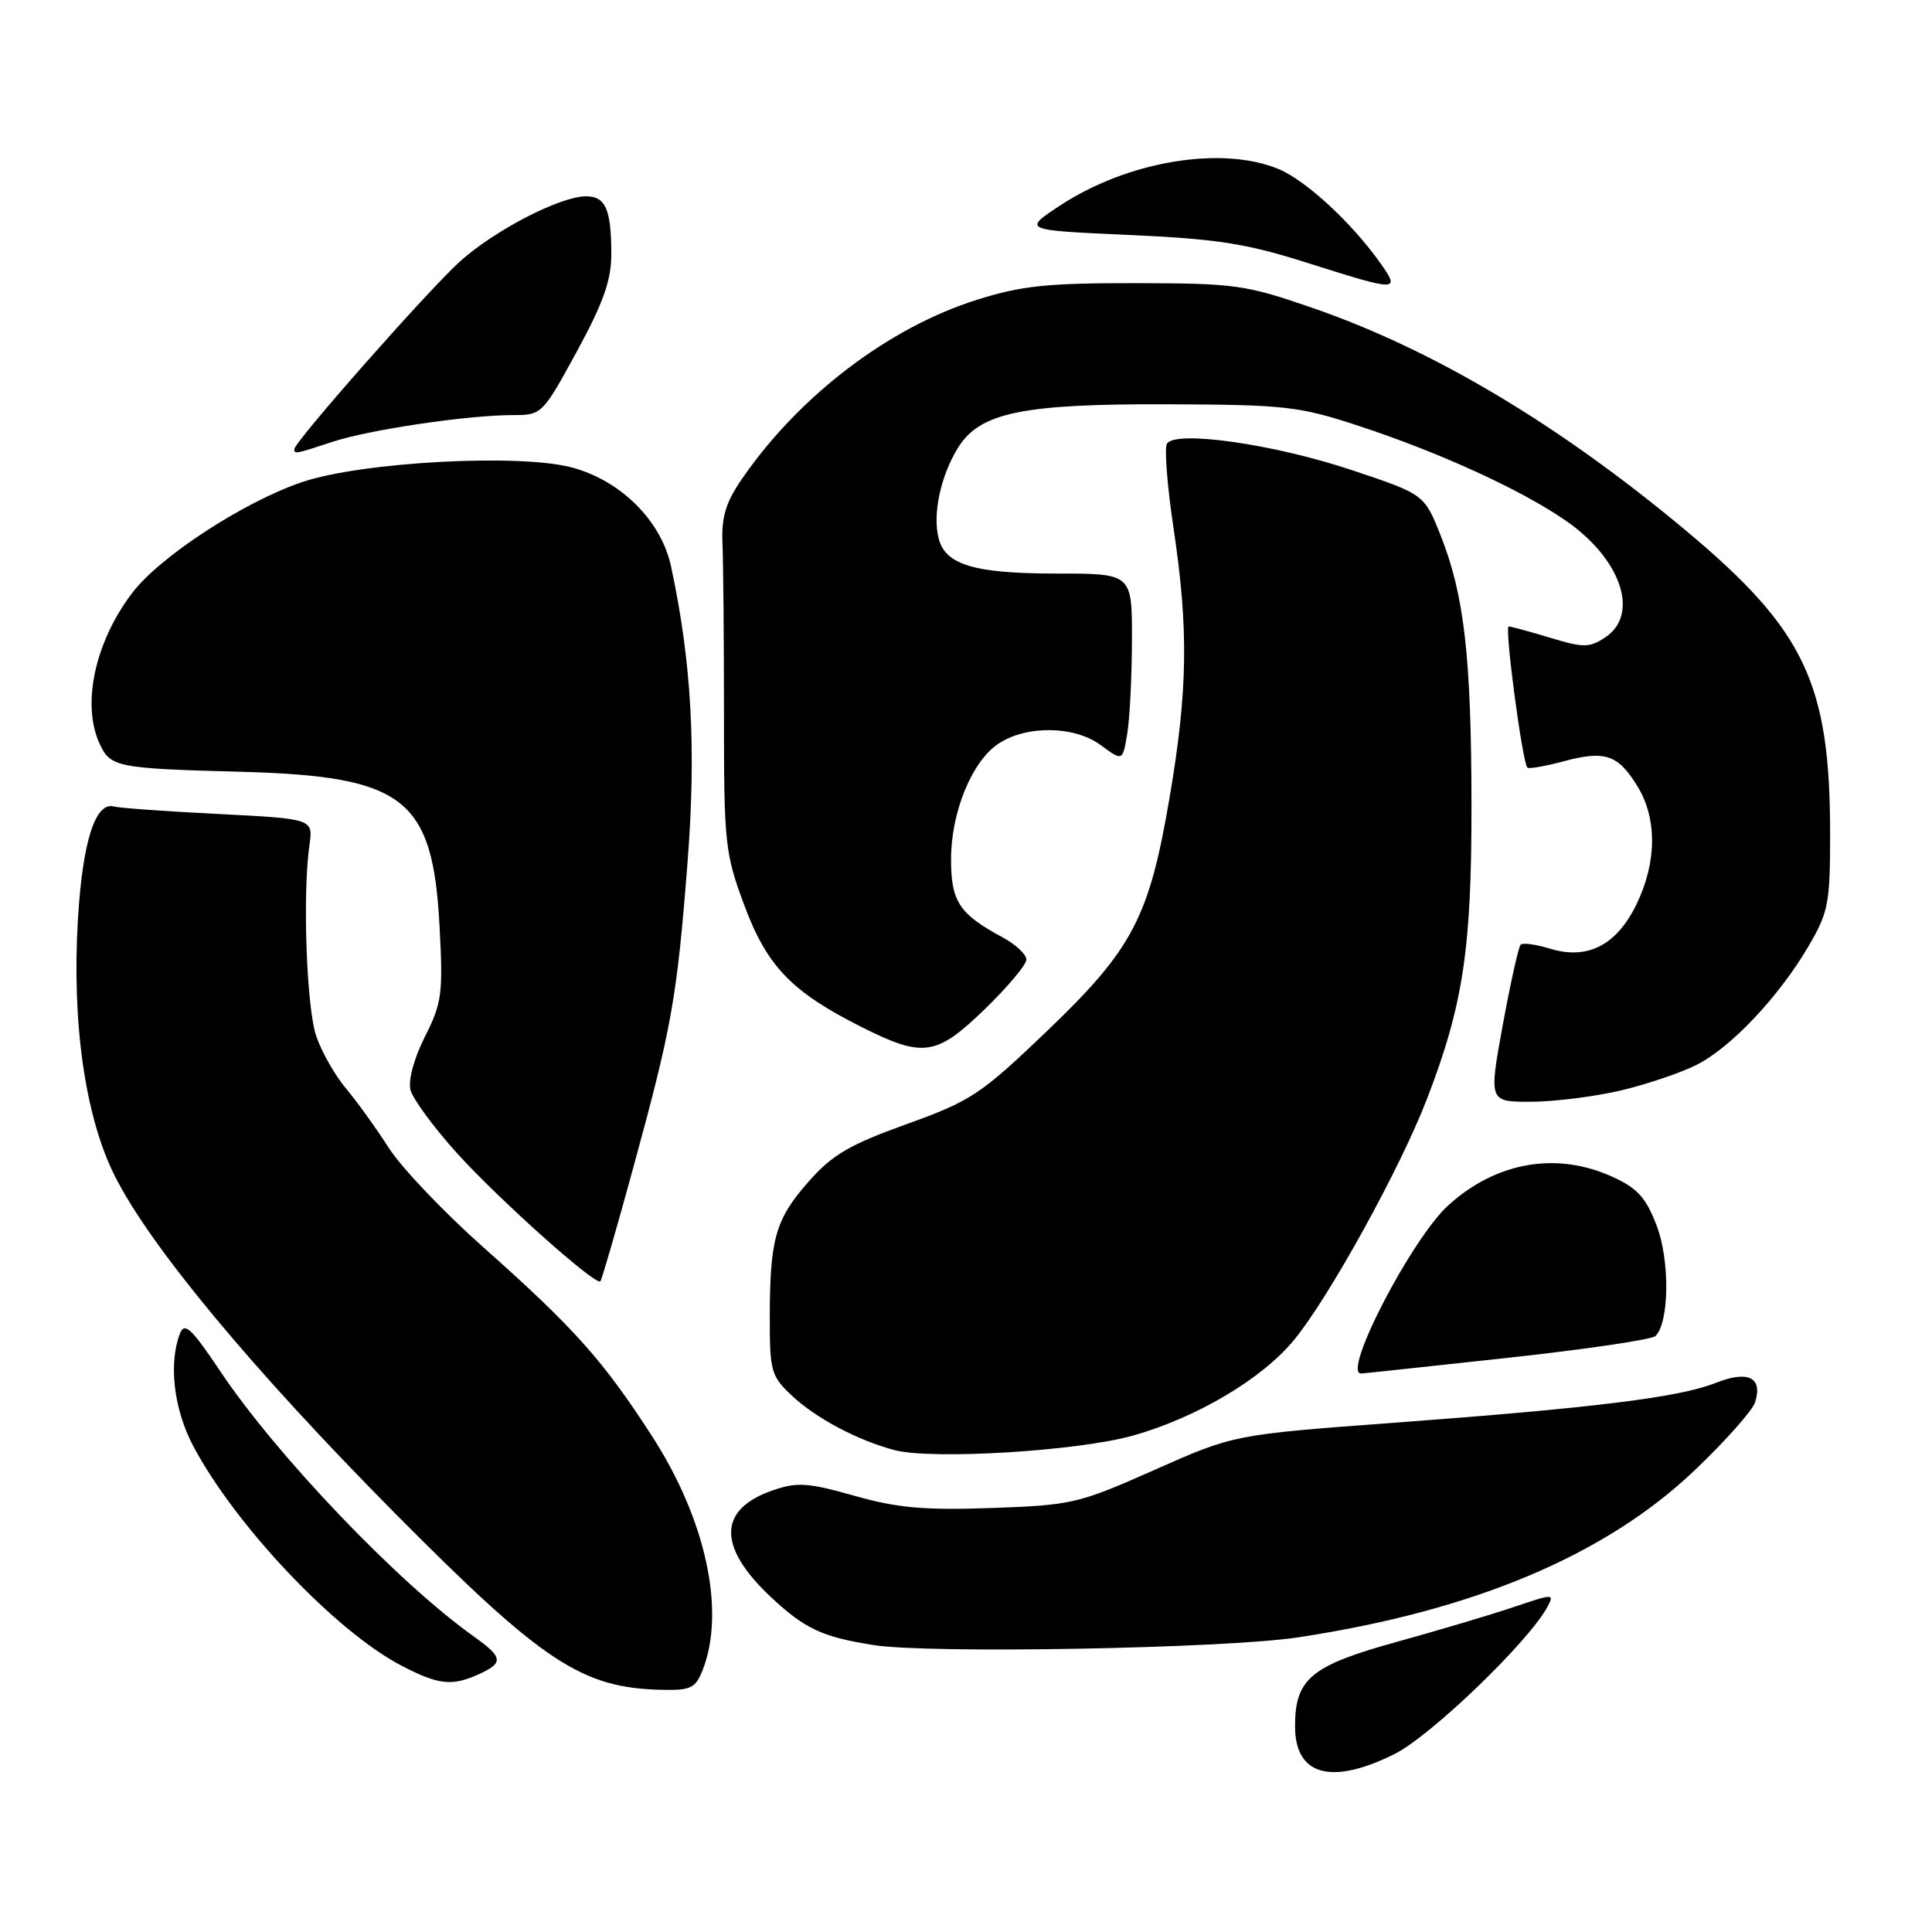 <?xml version="1.0" encoding="UTF-8" standalone="no"?>
<!DOCTYPE svg PUBLIC "-//W3C//DTD SVG 1.1//EN" "http://www.w3.org/Graphics/SVG/1.1/DTD/svg11.dtd" >
<svg xmlns="http://www.w3.org/2000/svg" xmlns:xlink="http://www.w3.org/1999/xlink" version="1.1" viewBox="0 0 256 256">
 <g >
 <path fill="currentColor"
d=" M 184.78 232.42 C 189.58 230.03 202.59 217.51 205.05 212.90 C 205.98 211.17 205.82 211.17 200.76 212.88 C 197.87 213.87 190.84 215.96 185.14 217.54 C 173.69 220.70 171.60 222.44 171.60 228.75 C 171.60 235.26 176.39 236.60 184.78 232.42 Z  M 93.12 221.25 C 96.15 213.45 93.54 201.38 86.43 190.35 C 79.93 180.27 76.09 175.97 64.00 165.23 C 58.77 160.58 53.15 154.67 51.50 152.08 C 49.84 149.49 47.30 145.95 45.83 144.21 C 44.37 142.47 42.60 139.35 41.90 137.28 C 40.61 133.47 40.08 118.47 41.00 112.00 C 41.50 108.50 41.50 108.50 29.00 107.86 C 22.12 107.52 15.86 107.07 15.07 106.86 C 12.63 106.24 10.95 111.52 10.33 121.72 C 9.50 135.48 11.27 147.93 15.18 155.76 C 19.85 165.10 33.42 181.44 52.48 200.66 C 71.97 220.30 77.12 223.70 87.77 223.91 C 91.55 223.99 92.17 223.68 93.12 221.25 Z  M 63.45 221.84 C 66.77 220.33 66.67 219.61 62.75 216.82 C 52.73 209.69 36.61 192.81 29.16 181.66 C 25.41 176.06 24.46 175.15 23.86 176.66 C 22.31 180.62 23.02 186.73 25.60 191.60 C 31.21 202.19 44.51 216.20 53.22 220.72 C 58.13 223.27 59.89 223.46 63.45 221.84 Z  M 171.92 216.97 C 195.19 213.46 212.65 206.13 224.50 194.87 C 228.58 190.99 232.21 186.91 232.56 185.81 C 233.61 182.50 231.62 181.54 227.32 183.25 C 222.52 185.16 211.22 186.56 184.50 188.54 C 163.50 190.10 163.50 190.10 153.00 194.76 C 142.91 199.24 142.06 199.44 131.41 199.82 C 122.47 200.13 118.94 199.82 113.22 198.20 C 107.07 196.46 105.64 196.36 102.42 197.47 C 95.12 199.98 95.03 204.94 102.16 211.63 C 106.63 215.82 108.95 216.91 115.75 217.98 C 123.07 219.15 162.14 218.44 171.92 216.97 Z  M 150.21 190.20 C 158.68 187.79 167.28 182.67 171.51 177.50 C 176.14 171.84 185.49 154.90 189.03 145.74 C 193.87 133.24 195.00 125.78 194.98 106.68 C 194.96 87.08 194.02 78.84 190.91 71.00 C 188.73 65.50 188.73 65.50 179.09 62.28 C 168.79 58.84 155.75 56.98 154.63 58.79 C 154.27 59.37 154.66 64.38 155.49 69.92 C 157.51 83.37 157.39 91.49 154.98 105.65 C 152.27 121.63 150.08 125.77 138.62 136.73 C 129.93 145.04 128.66 145.88 120.11 148.96 C 112.50 151.70 110.27 153.02 107.09 156.63 C 102.73 161.59 102.00 164.19 102.00 174.72 C 102.00 181.72 102.19 182.37 104.97 184.97 C 108.15 187.94 113.64 190.85 118.50 192.14 C 123.50 193.46 142.89 192.28 150.21 190.20 Z  M 199.60 179.94 C 210.00 178.81 218.89 177.50 219.36 177.03 C 221.20 175.21 221.28 167.02 219.51 162.38 C 218.09 158.67 216.96 157.43 213.63 155.92 C 206.25 152.57 198.28 153.95 191.94 159.68 C 187.08 164.07 177.77 182.00 180.35 182.00 C 180.55 182.00 189.21 181.07 199.60 179.94 Z  M 83.84 154.98 C 89.03 136.04 89.69 132.33 91.09 114.43 C 92.28 99.23 91.64 87.76 88.92 75.06 C 87.62 69.02 82.30 63.70 75.81 61.95 C 68.86 60.07 47.87 61.21 40.00 63.89 C 32.27 66.52 21.20 73.74 17.54 78.54 C 12.60 85.01 10.80 93.26 13.17 98.48 C 14.62 101.67 15.37 101.82 32.05 102.27 C 53.60 102.86 57.34 105.78 58.24 122.69 C 58.72 131.69 58.56 132.90 56.30 137.37 C 54.86 140.23 54.07 143.14 54.39 144.41 C 54.69 145.61 57.48 149.40 60.58 152.83 C 66.15 158.98 78.93 170.40 79.55 169.78 C 79.73 169.61 81.66 162.95 83.84 154.98 Z  M 214.78 144.49 C 218.24 143.67 222.76 142.14 224.83 141.09 C 229.40 138.76 235.68 132.10 239.60 125.44 C 242.28 120.88 242.50 119.73 242.50 110.50 C 242.50 90.51 239.14 83.46 223.35 70.27 C 206.61 56.28 189.94 46.34 174.00 40.83 C 165.04 37.73 163.70 37.54 150.50 37.52 C 138.79 37.50 135.35 37.86 129.46 39.72 C 117.73 43.41 105.84 52.48 98.27 63.52 C 96.16 66.59 95.58 68.53 95.73 72.00 C 95.84 74.47 95.93 84.64 95.93 94.59 C 95.92 111.70 96.07 113.07 98.58 119.84 C 101.60 127.99 104.82 131.37 114.01 136.01 C 122.34 140.21 124.04 139.97 130.52 133.69 C 133.53 130.77 136.00 127.83 136.00 127.15 C 136.00 126.46 134.58 125.14 132.84 124.20 C 127.07 121.09 126.00 119.44 126.02 113.75 C 126.05 107.53 128.82 100.82 132.32 98.53 C 136.06 96.07 142.38 96.17 145.85 98.73 C 148.76 100.88 148.76 100.88 149.37 97.19 C 149.70 95.16 149.98 89.56 149.99 84.75 C 150.00 76.00 150.00 76.00 140.05 76.00 C 129.09 76.00 125.25 74.85 124.37 71.32 C 123.56 68.13 124.63 63.12 126.89 59.41 C 129.79 54.65 135.40 53.49 155.00 53.57 C 170.26 53.63 172.14 53.84 180.00 56.42 C 190.66 59.92 201.49 64.86 207.42 68.95 C 214.83 74.04 217.32 81.43 212.67 84.48 C 210.59 85.84 209.81 85.84 205.42 84.51 C 202.71 83.69 200.24 83.02 199.91 83.01 C 199.33 83.00 201.72 101.05 202.39 101.72 C 202.58 101.91 204.75 101.53 207.21 100.87 C 212.69 99.40 214.41 99.99 216.99 104.22 C 219.59 108.48 219.54 114.25 216.86 119.79 C 214.22 125.25 210.36 127.23 205.37 125.70 C 203.52 125.13 201.77 124.89 201.49 125.18 C 201.21 125.46 200.15 130.26 199.12 135.84 C 197.27 146.00 197.27 146.00 202.88 145.99 C 205.97 145.98 211.33 145.30 214.78 144.49 Z  M 44.07 58.54 C 48.96 56.93 62.00 55.00 67.99 55.00 C 71.79 55.00 71.90 54.88 76.42 46.60 C 79.94 40.13 81.00 37.15 81.00 33.68 C 81.00 27.74 80.24 26.00 77.64 26.01 C 74.20 26.03 65.57 30.49 60.94 34.65 C 56.80 38.38 39.00 58.55 39.00 59.52 C 39.00 60.19 39.13 60.17 44.07 58.54 Z  M 182.83 34.76 C 179.05 29.46 173.05 23.92 169.44 22.41 C 161.92 19.27 149.45 21.34 140.50 27.21 C 135.50 30.50 135.50 30.50 149.50 31.13 C 161.18 31.65 165.08 32.25 173.00 34.76 C 185.36 38.68 185.62 38.68 182.83 34.76 Z "/>
</g>
</svg>